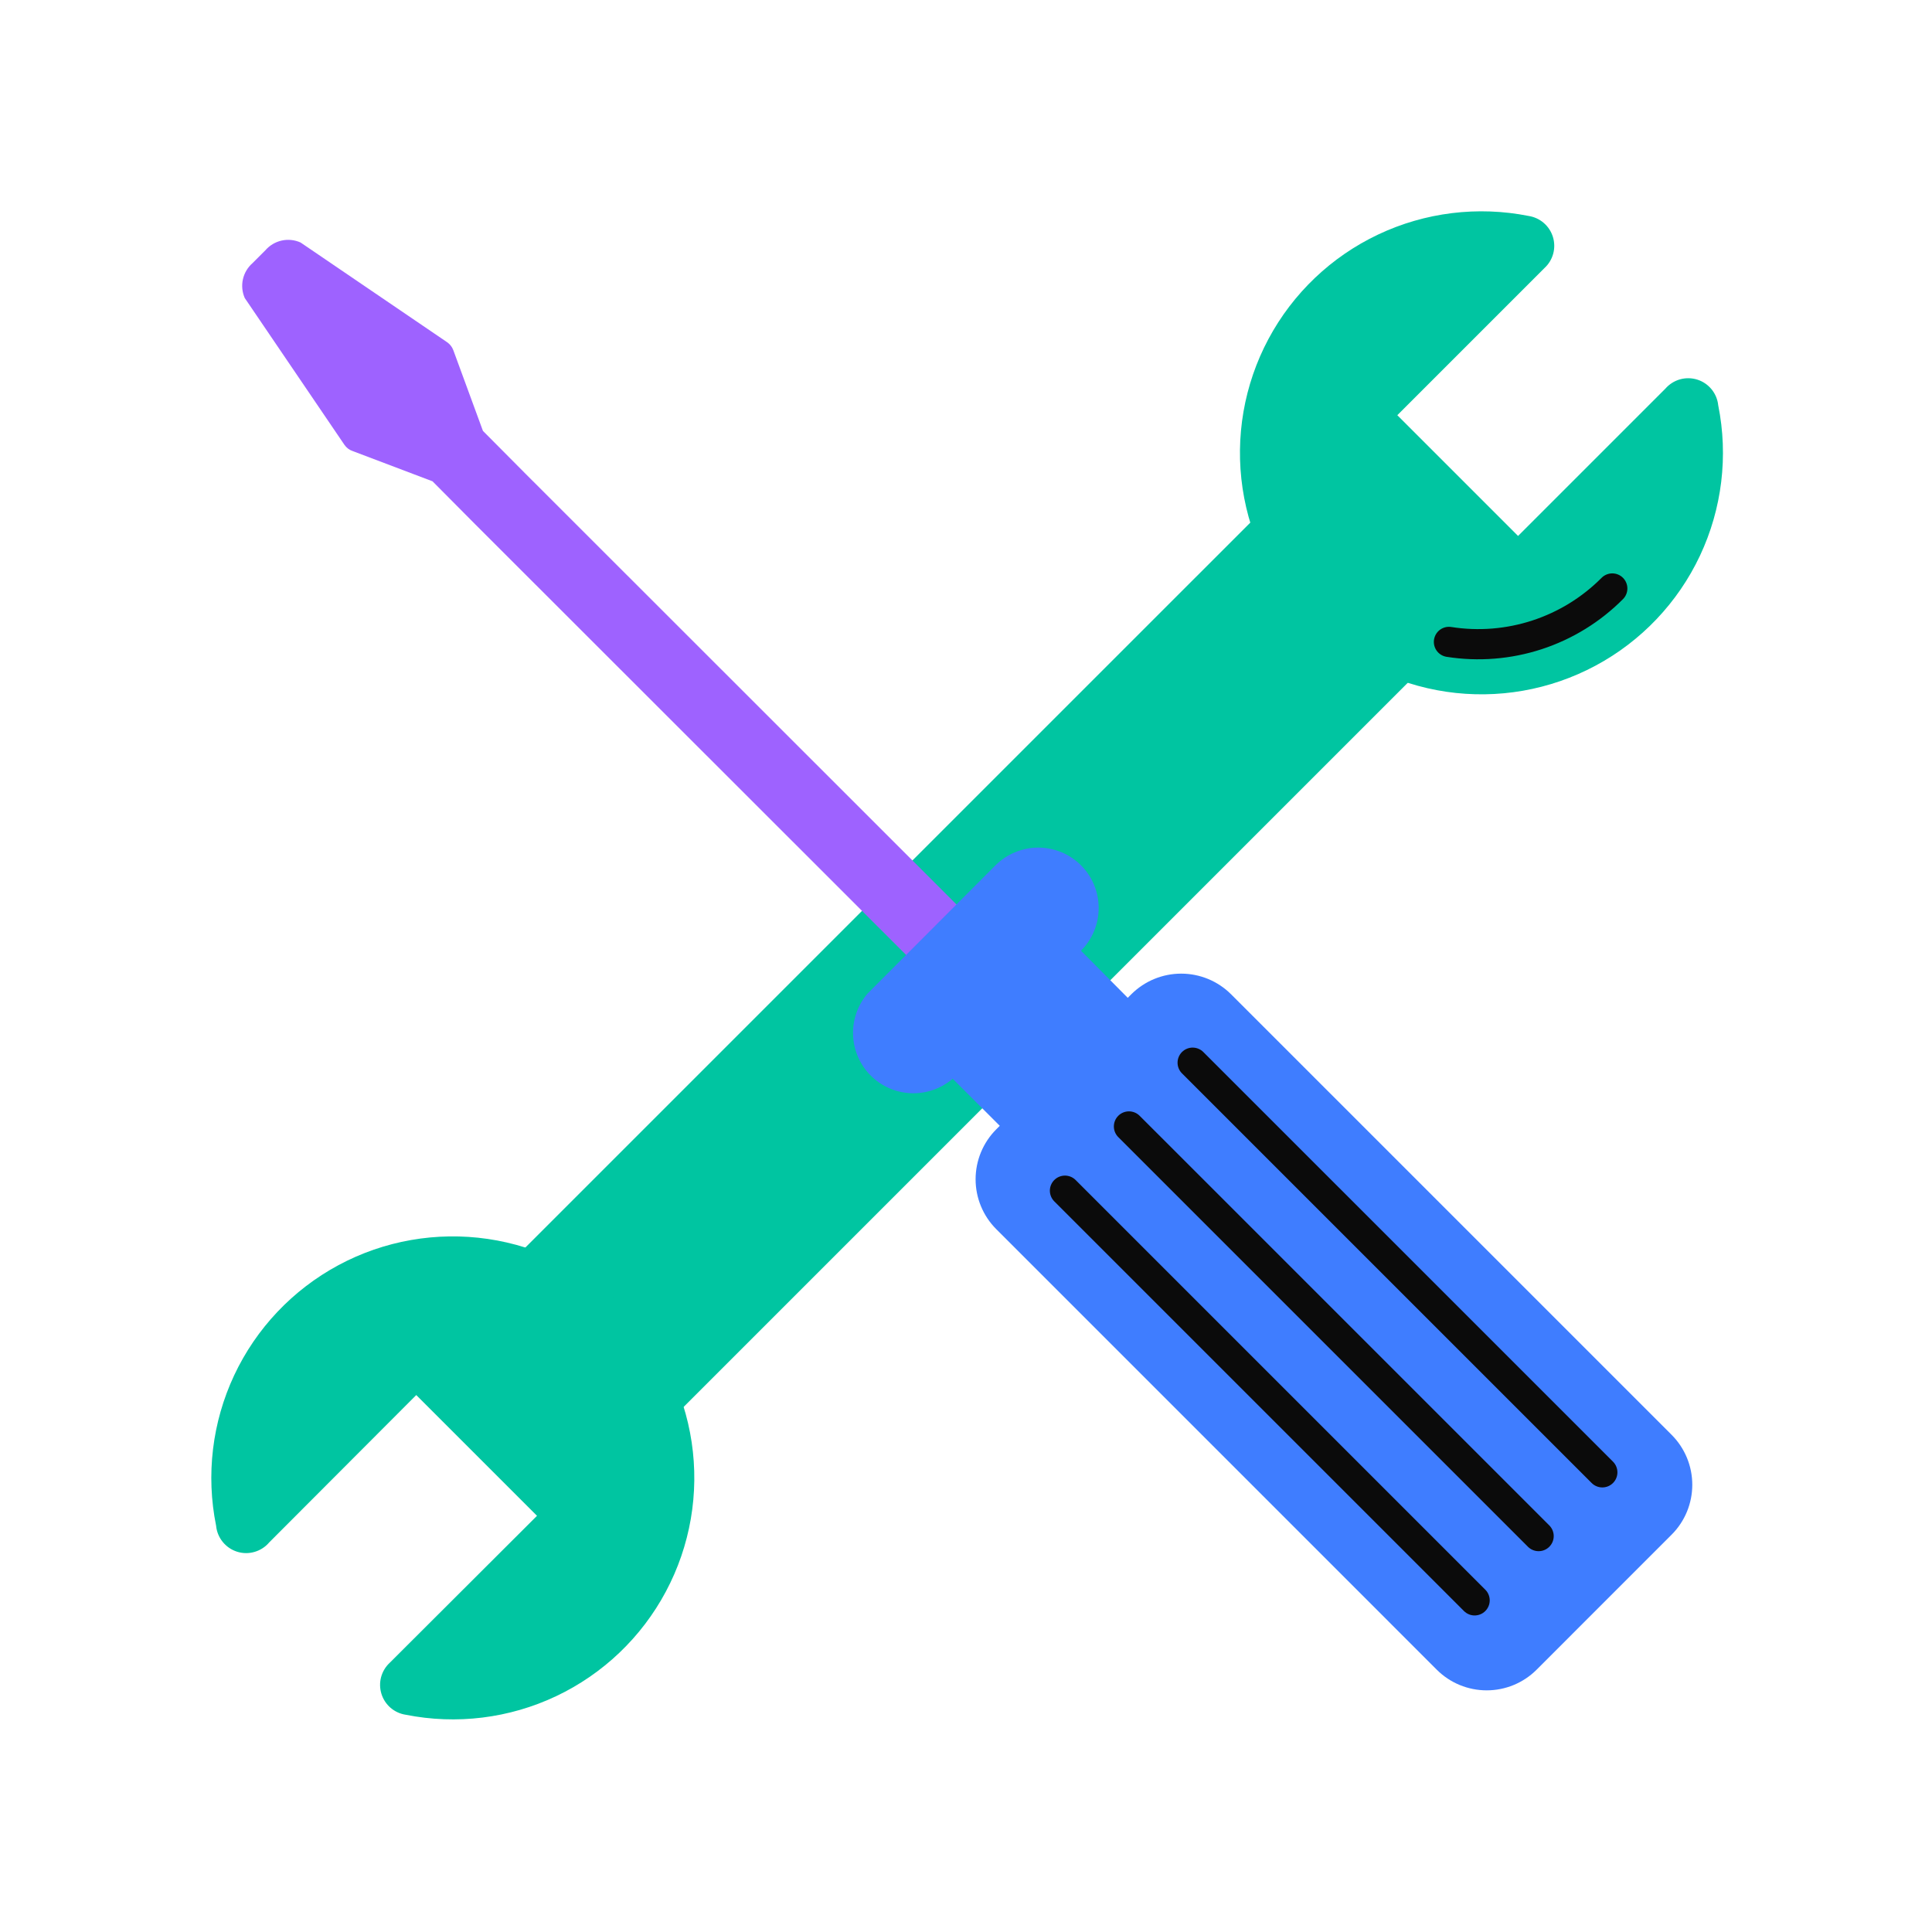 <svg width="64" height="64" viewBox="0 0 64 64" fill="none" xmlns="http://www.w3.org/2000/svg">
<path d="M55.168 12.874L50.288 17.754L46.288 13.754L51.168 8.874C51.306 8.746 51.404 8.582 51.453 8.4C51.501 8.219 51.498 8.028 51.442 7.848C51.387 7.669 51.282 7.508 51.14 7.386C50.998 7.263 50.824 7.183 50.639 7.154C48.955 6.819 47.207 7.034 45.655 7.768C44.103 8.502 42.828 9.716 42.019 11.23C41.21 12.745 40.91 14.479 41.162 16.178C41.415 17.876 42.208 19.448 43.423 20.661C44.638 21.874 46.211 22.664 47.91 22.915C49.609 23.165 51.343 22.862 52.856 22.05C54.369 21.239 55.581 19.962 56.313 18.409C57.044 16.855 57.257 15.108 56.918 13.424C56.898 13.23 56.821 13.047 56.698 12.896C56.574 12.745 56.41 12.633 56.224 12.575C56.038 12.517 55.839 12.514 55.651 12.567C55.464 12.62 55.296 12.727 55.168 12.874Z" fill="#00C5A1"/>
<path d="M13.965 44.764L19.227 50.025L48.975 20.277L43.714 15.016L13.965 44.764Z" fill="#00C5A1"/>
<path d="M8.919 51.093L13.789 46.213L17.789 50.213L12.909 55.083C12.771 55.211 12.673 55.376 12.624 55.557C12.576 55.738 12.58 55.93 12.635 56.109C12.69 56.289 12.795 56.449 12.937 56.572C13.079 56.694 13.253 56.775 13.439 56.803C15.123 57.138 16.871 56.923 18.423 56.188C19.975 55.453 21.25 54.238 22.058 52.722C22.867 51.207 23.166 49.472 22.912 47.774C22.658 46.075 21.864 44.503 20.648 43.291C19.431 42.078 17.857 41.29 16.158 41.041C14.459 40.793 12.724 41.097 11.212 41.91C9.699 42.724 8.488 44.002 7.758 45.557C7.029 47.112 6.818 48.86 7.159 50.543C7.177 50.739 7.254 50.925 7.378 51.078C7.502 51.231 7.668 51.344 7.856 51.403C8.044 51.462 8.245 51.464 8.434 51.408C8.623 51.353 8.792 51.244 8.919 51.093Z" fill="#00C5A1"/>
<path d="M47.998 21.264C48.976 21.418 49.976 21.337 50.916 21.03C51.857 20.722 52.711 20.196 53.409 19.494" stroke="#0B0B0B" stroke-linecap="round" stroke-linejoin="round"/>
<path d="M15.018 11.604C14.978 11.494 14.905 11.4 14.808 11.334L9.958 8.034C9.761 7.945 9.541 7.922 9.33 7.969C9.119 8.016 8.929 8.13 8.788 8.294L8.368 8.714C8.207 8.854 8.094 9.042 8.047 9.251C8 9.46 8.022 9.678 8.108 9.873L11.409 14.734C11.476 14.833 11.574 14.907 11.688 14.944L14.328 15.944L15.738 17.364L34.048 35.663L35.719 33.994L17.409 15.694L15.998 14.274L15.018 11.604Z" fill="#9E62FF"/>
<path d="M37.478 32.934L37.358 33.054L35.809 31.494C36.184 31.119 36.395 30.61 36.395 30.079C36.395 29.548 36.184 29.039 35.809 28.664C35.433 28.289 34.924 28.078 34.394 28.078C33.863 28.078 33.354 28.289 32.978 28.664L28.738 32.914C28.411 33.297 28.24 33.789 28.259 34.292C28.279 34.796 28.487 35.273 28.843 35.629C29.2 35.986 29.677 36.194 30.18 36.214C30.684 36.233 31.176 36.062 31.559 35.734L33.119 37.294L32.999 37.414C32.563 37.852 32.318 38.446 32.318 39.065C32.318 39.683 32.563 40.276 32.999 40.714L47.599 55.315C48.037 55.751 48.63 55.995 49.249 55.995C49.867 55.995 50.46 55.751 50.898 55.315L55.378 50.834C55.815 50.396 56.059 49.802 56.059 49.184C56.059 48.566 55.815 47.973 55.378 47.534L40.778 32.934C40.34 32.498 39.747 32.253 39.128 32.253C38.51 32.253 37.917 32.498 37.478 32.934V32.934Z" fill="#3F7DFF"/>
<path d="M35.278 39.443L48.849 53.014" stroke="#0B0B0B" stroke-linecap="round" stroke-linejoin="round"/>
<path d="M37.398 37.315L50.969 50.885" stroke="#0B0B0B" stroke-linecap="round" stroke-linejoin="round"/>
<path d="M39.508 35.203L53.079 48.773" stroke="#0B0B0B" stroke-linecap="round" stroke-linejoin="round"/>
</svg>
